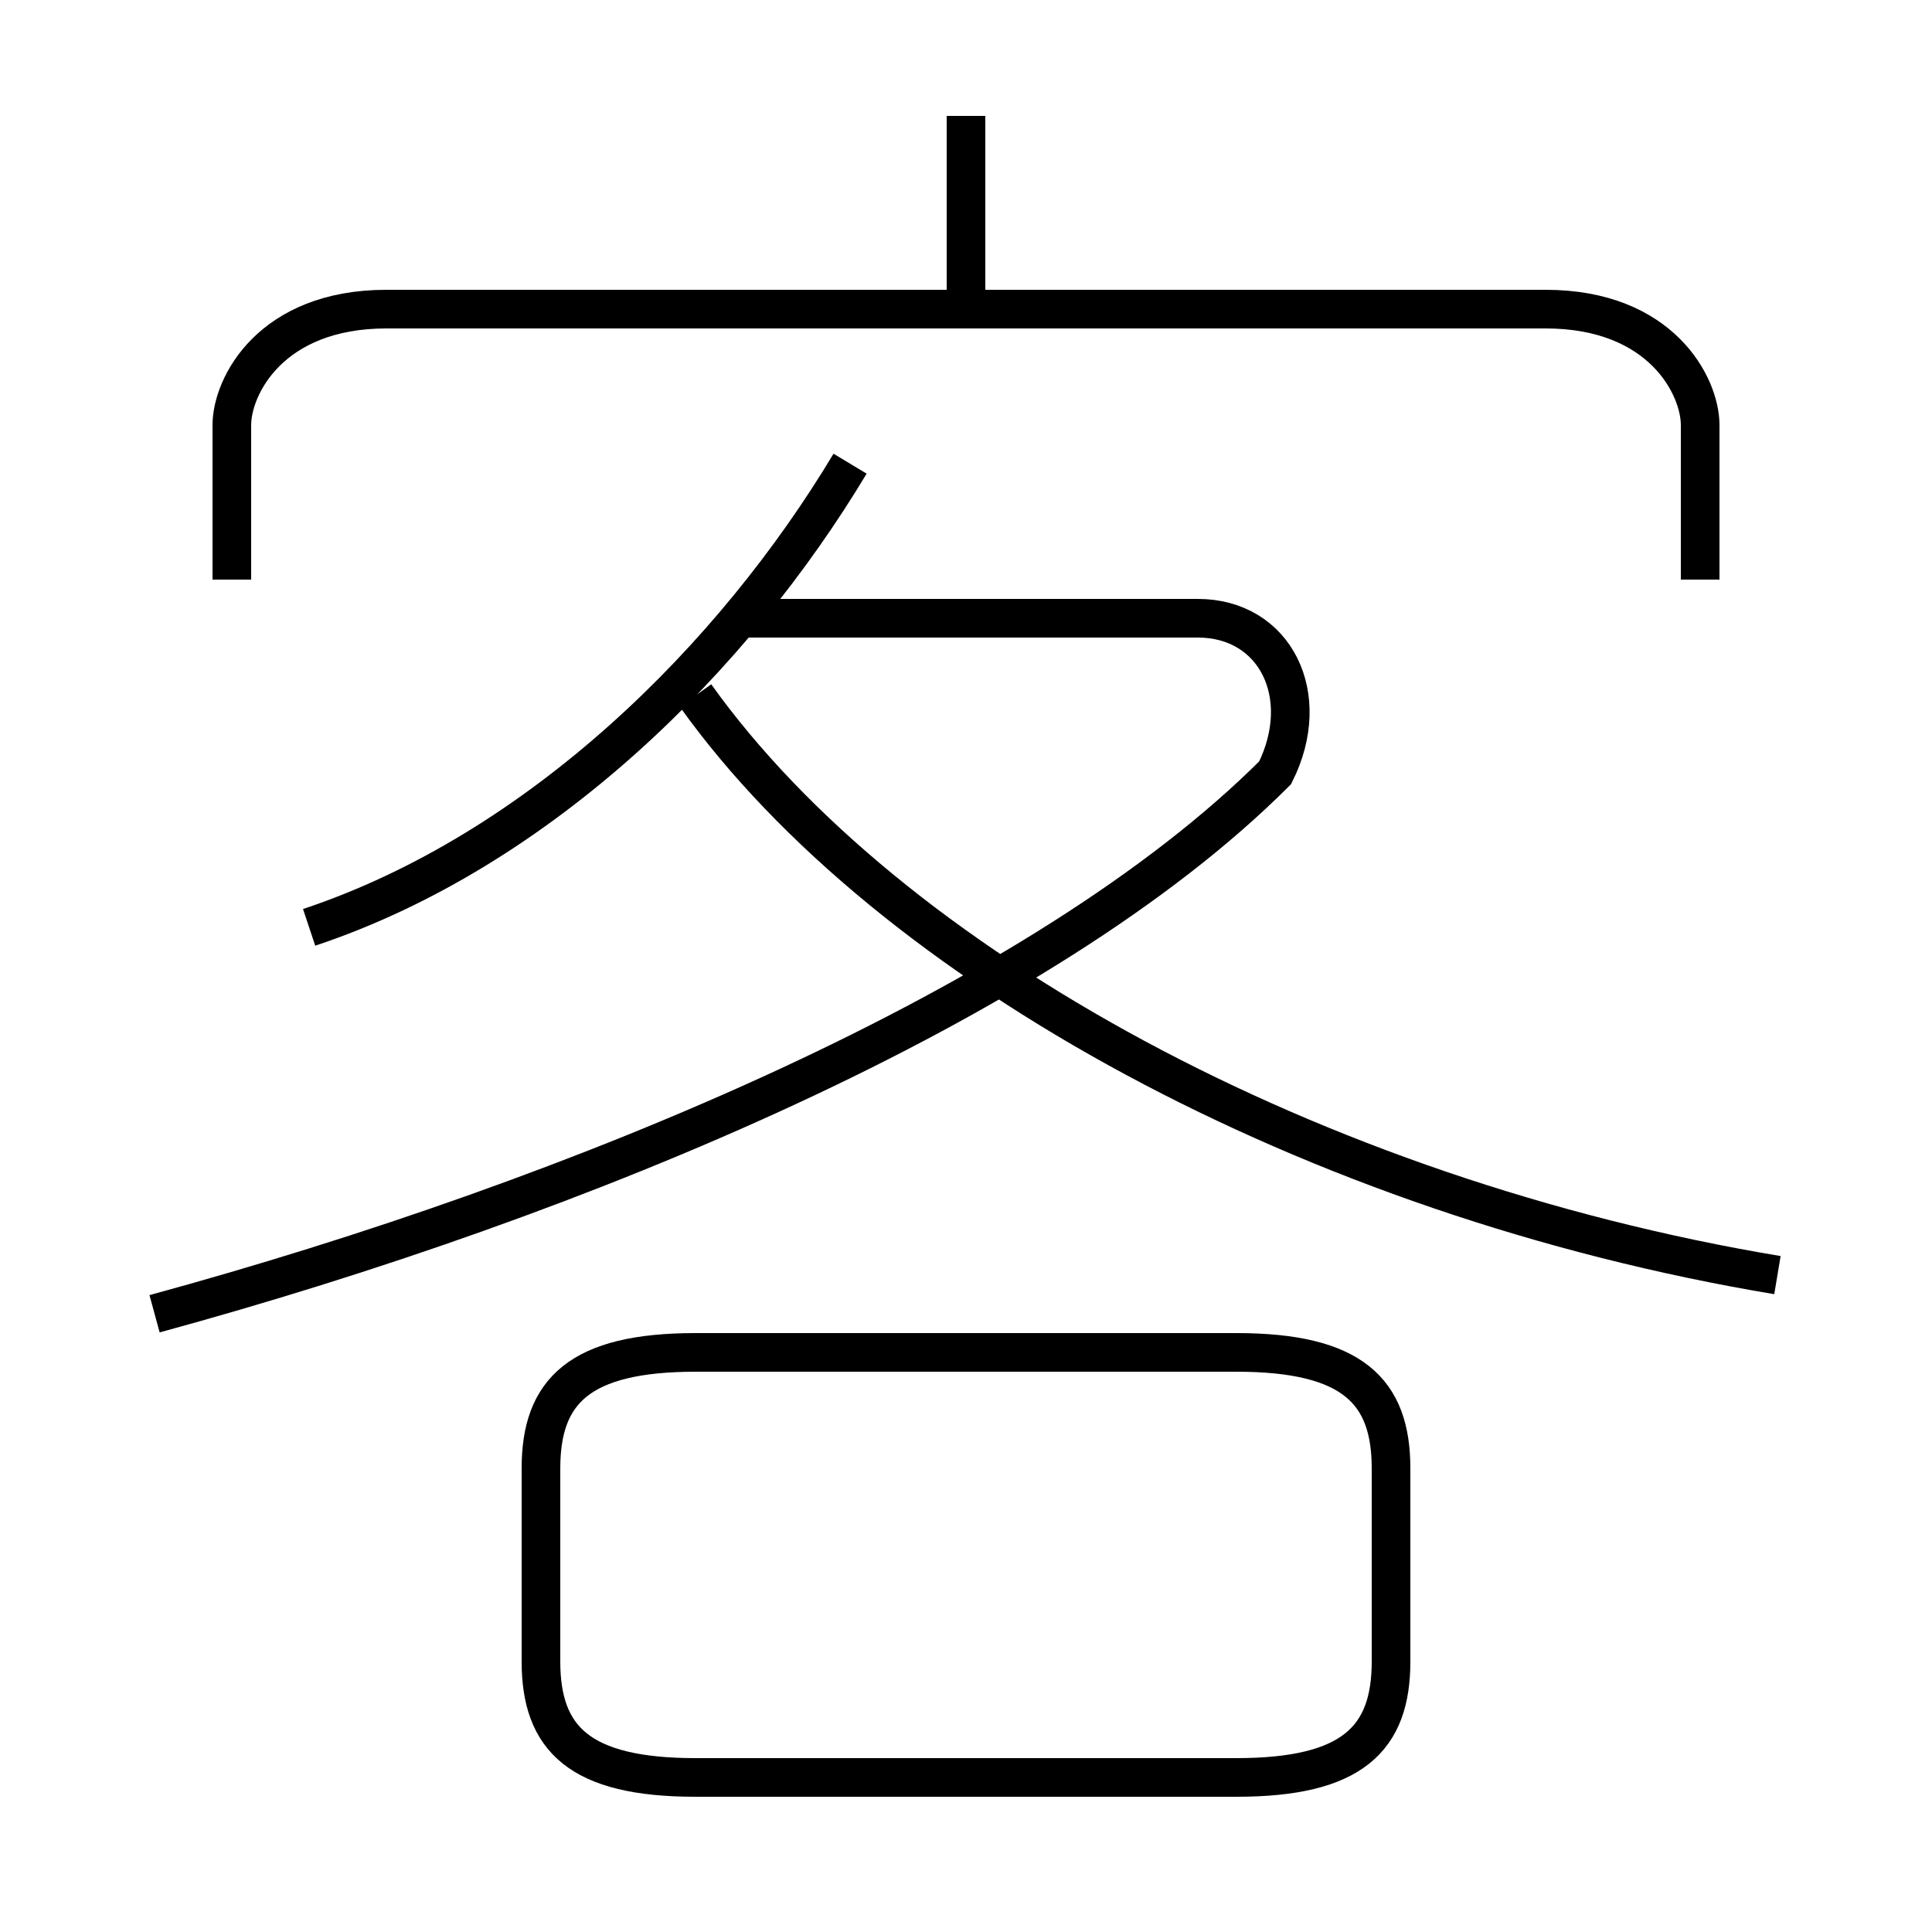 <?xml version='1.0' encoding='utf8'?>
<svg viewBox="0.0 -6.0 50.0 50.0" version="1.1" xmlns="http://www.w3.org/2000/svg">
<rect x="0.0" y="-6.0" width="50.0" height="50.0" fill="#808080" stroke="none"/>
<rect x="-1000" y="-1000" width="2000" height="2000" stroke="white" fill="white"/>
<g style="fill:white;stroke:#000000;  stroke-width:1">
<path d="M 4 -10 C 15 -13 27 -18 33 -24 C 34 -26 33 -28 31 -28 L 19 -28 M 18 2 L 32 2 C 35 2 36 1 36 -1 L 36 -6 C 36 -8 35 -9 32 -9 L 18 -9 C 15 -9 14 -8 14 -6 L 14 -1 C 14 1 15 2 18 2 Z M 8 -20 C 14 -22 19 -27 22 -32 M 46 -11 C 34 -13 23 -19 18 -26 M 44 -29 L 44 -33 C 44 -34 43 -36 40 -36 L 10 -36 C 7 -36 6 -34 6 -33 L 6 -29 M 25 -36 L 25 -41" transform="translate(0.0 38.0)" />
</g>
</svg>